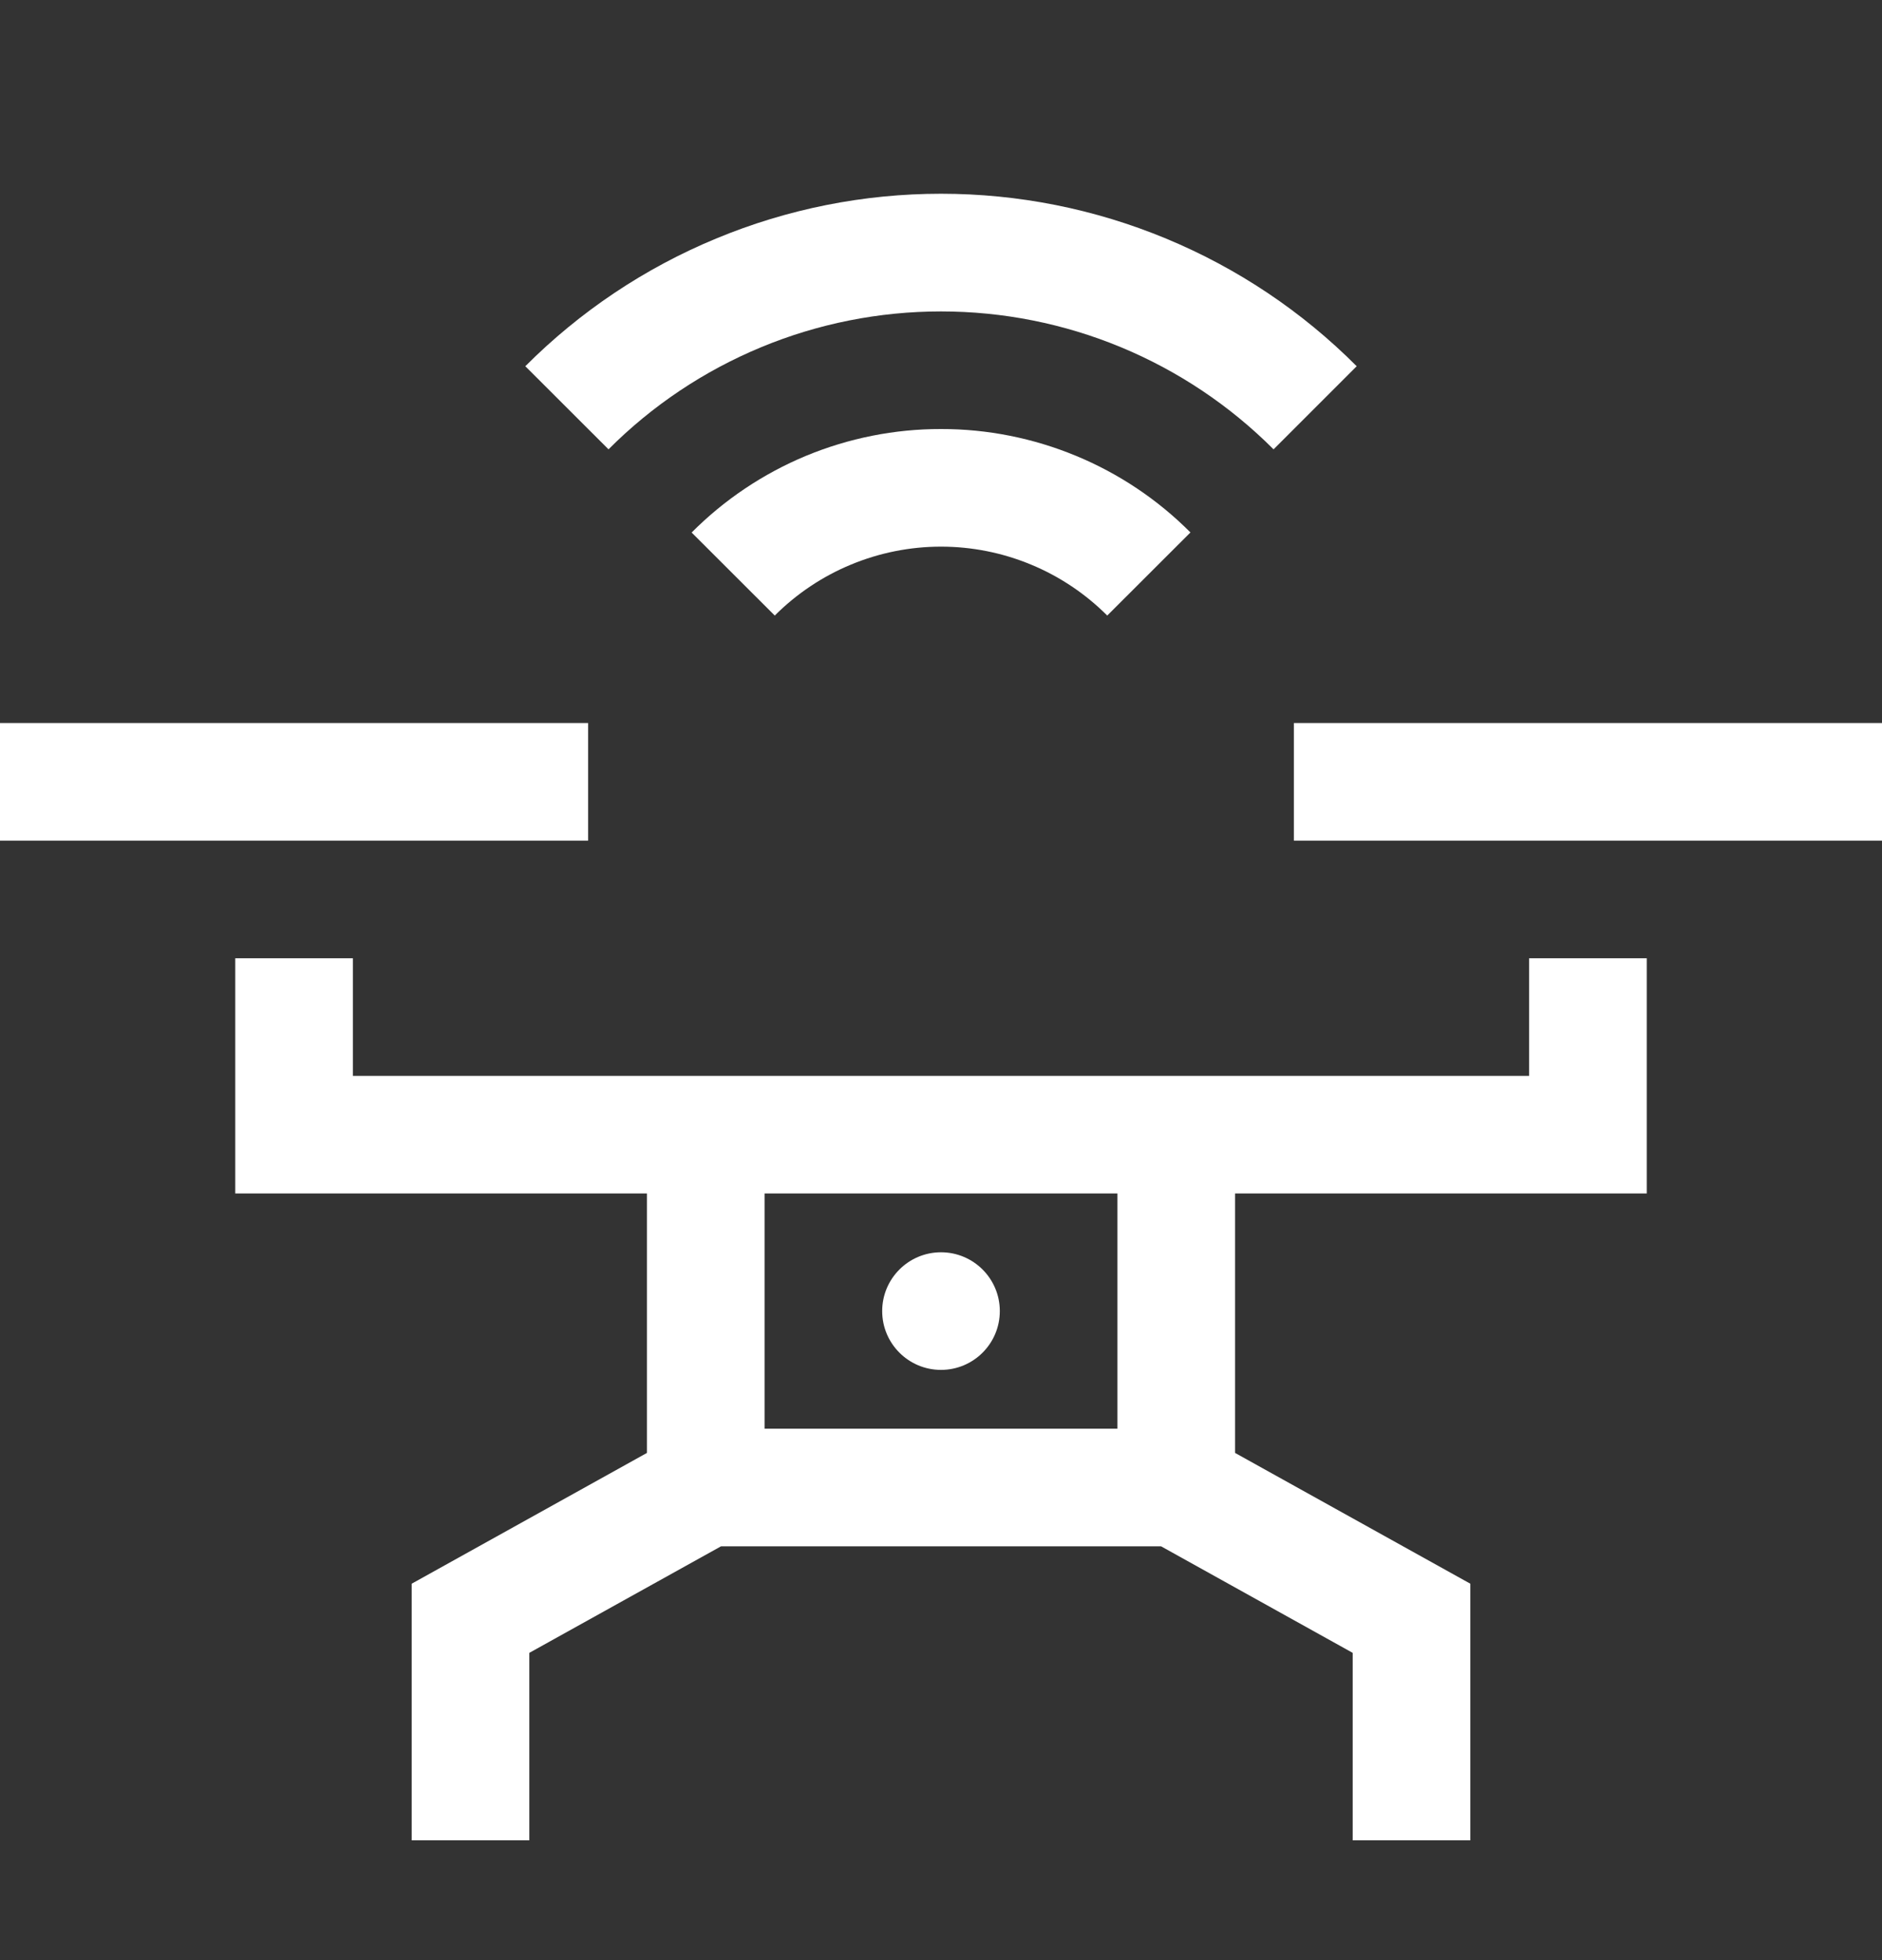 <svg width="24" height="25" viewBox="0 0 24 25" fill="none" xmlns="http://www.w3.org/2000/svg">
<rect x="0" y="0" width="24" height="25" fill="#333333" stroke="none"/>
<path d="M12 17.472C12.414 17.472 12.75 17.136 12.75 16.722C12.75 16.308 12.414 15.972 12 15.972C11.586 15.972 11.25 16.308 11.25 16.722C11.25 17.136 11.586 17.472 12 17.472Z" fill="white"/>
<path d="M21 15.222V12.222H19.5V13.722H4.5V12.222H3V15.222H8.25V18.531L5.25 20.199V23.472H6.75V21.081L9.195 19.722H14.806L17.25 21.081V23.472H18.75V20.199L15.75 18.531V15.222H21ZM14.25 18.222H9.75V15.222H14.25V18.222ZM0 9.222H7.5V10.722H0V9.222ZM16.5 9.222H24V10.722H16.5V9.222ZM12 5.472C11.409 5.471 10.824 5.588 10.278 5.814C9.733 6.041 9.237 6.373 8.82 6.792L9.88 7.851C10.158 7.573 10.489 7.351 10.852 7.201C11.216 7.05 11.606 6.972 12 6.972C12.394 6.972 12.784 7.05 13.148 7.201C13.511 7.351 13.842 7.573 14.12 7.851L15.181 6.791C14.764 6.372 14.268 6.04 13.722 5.814C13.176 5.588 12.591 5.471 12 5.472Z" fill="white"/>
<path d="M6.699 4.671L7.76 5.731C8.316 5.173 8.977 4.731 9.705 4.429C10.432 4.127 11.213 3.972 12 3.972C12.788 3.972 13.568 4.127 14.296 4.429C15.023 4.731 15.684 5.173 16.241 5.731L17.301 4.671C16.606 3.973 15.779 3.42 14.87 3.043C13.96 2.665 12.985 2.471 12 2.471C11.015 2.471 10.04 2.665 9.131 3.043C8.221 3.42 7.395 3.973 6.699 4.671Z" fill="white"/>
</svg>
